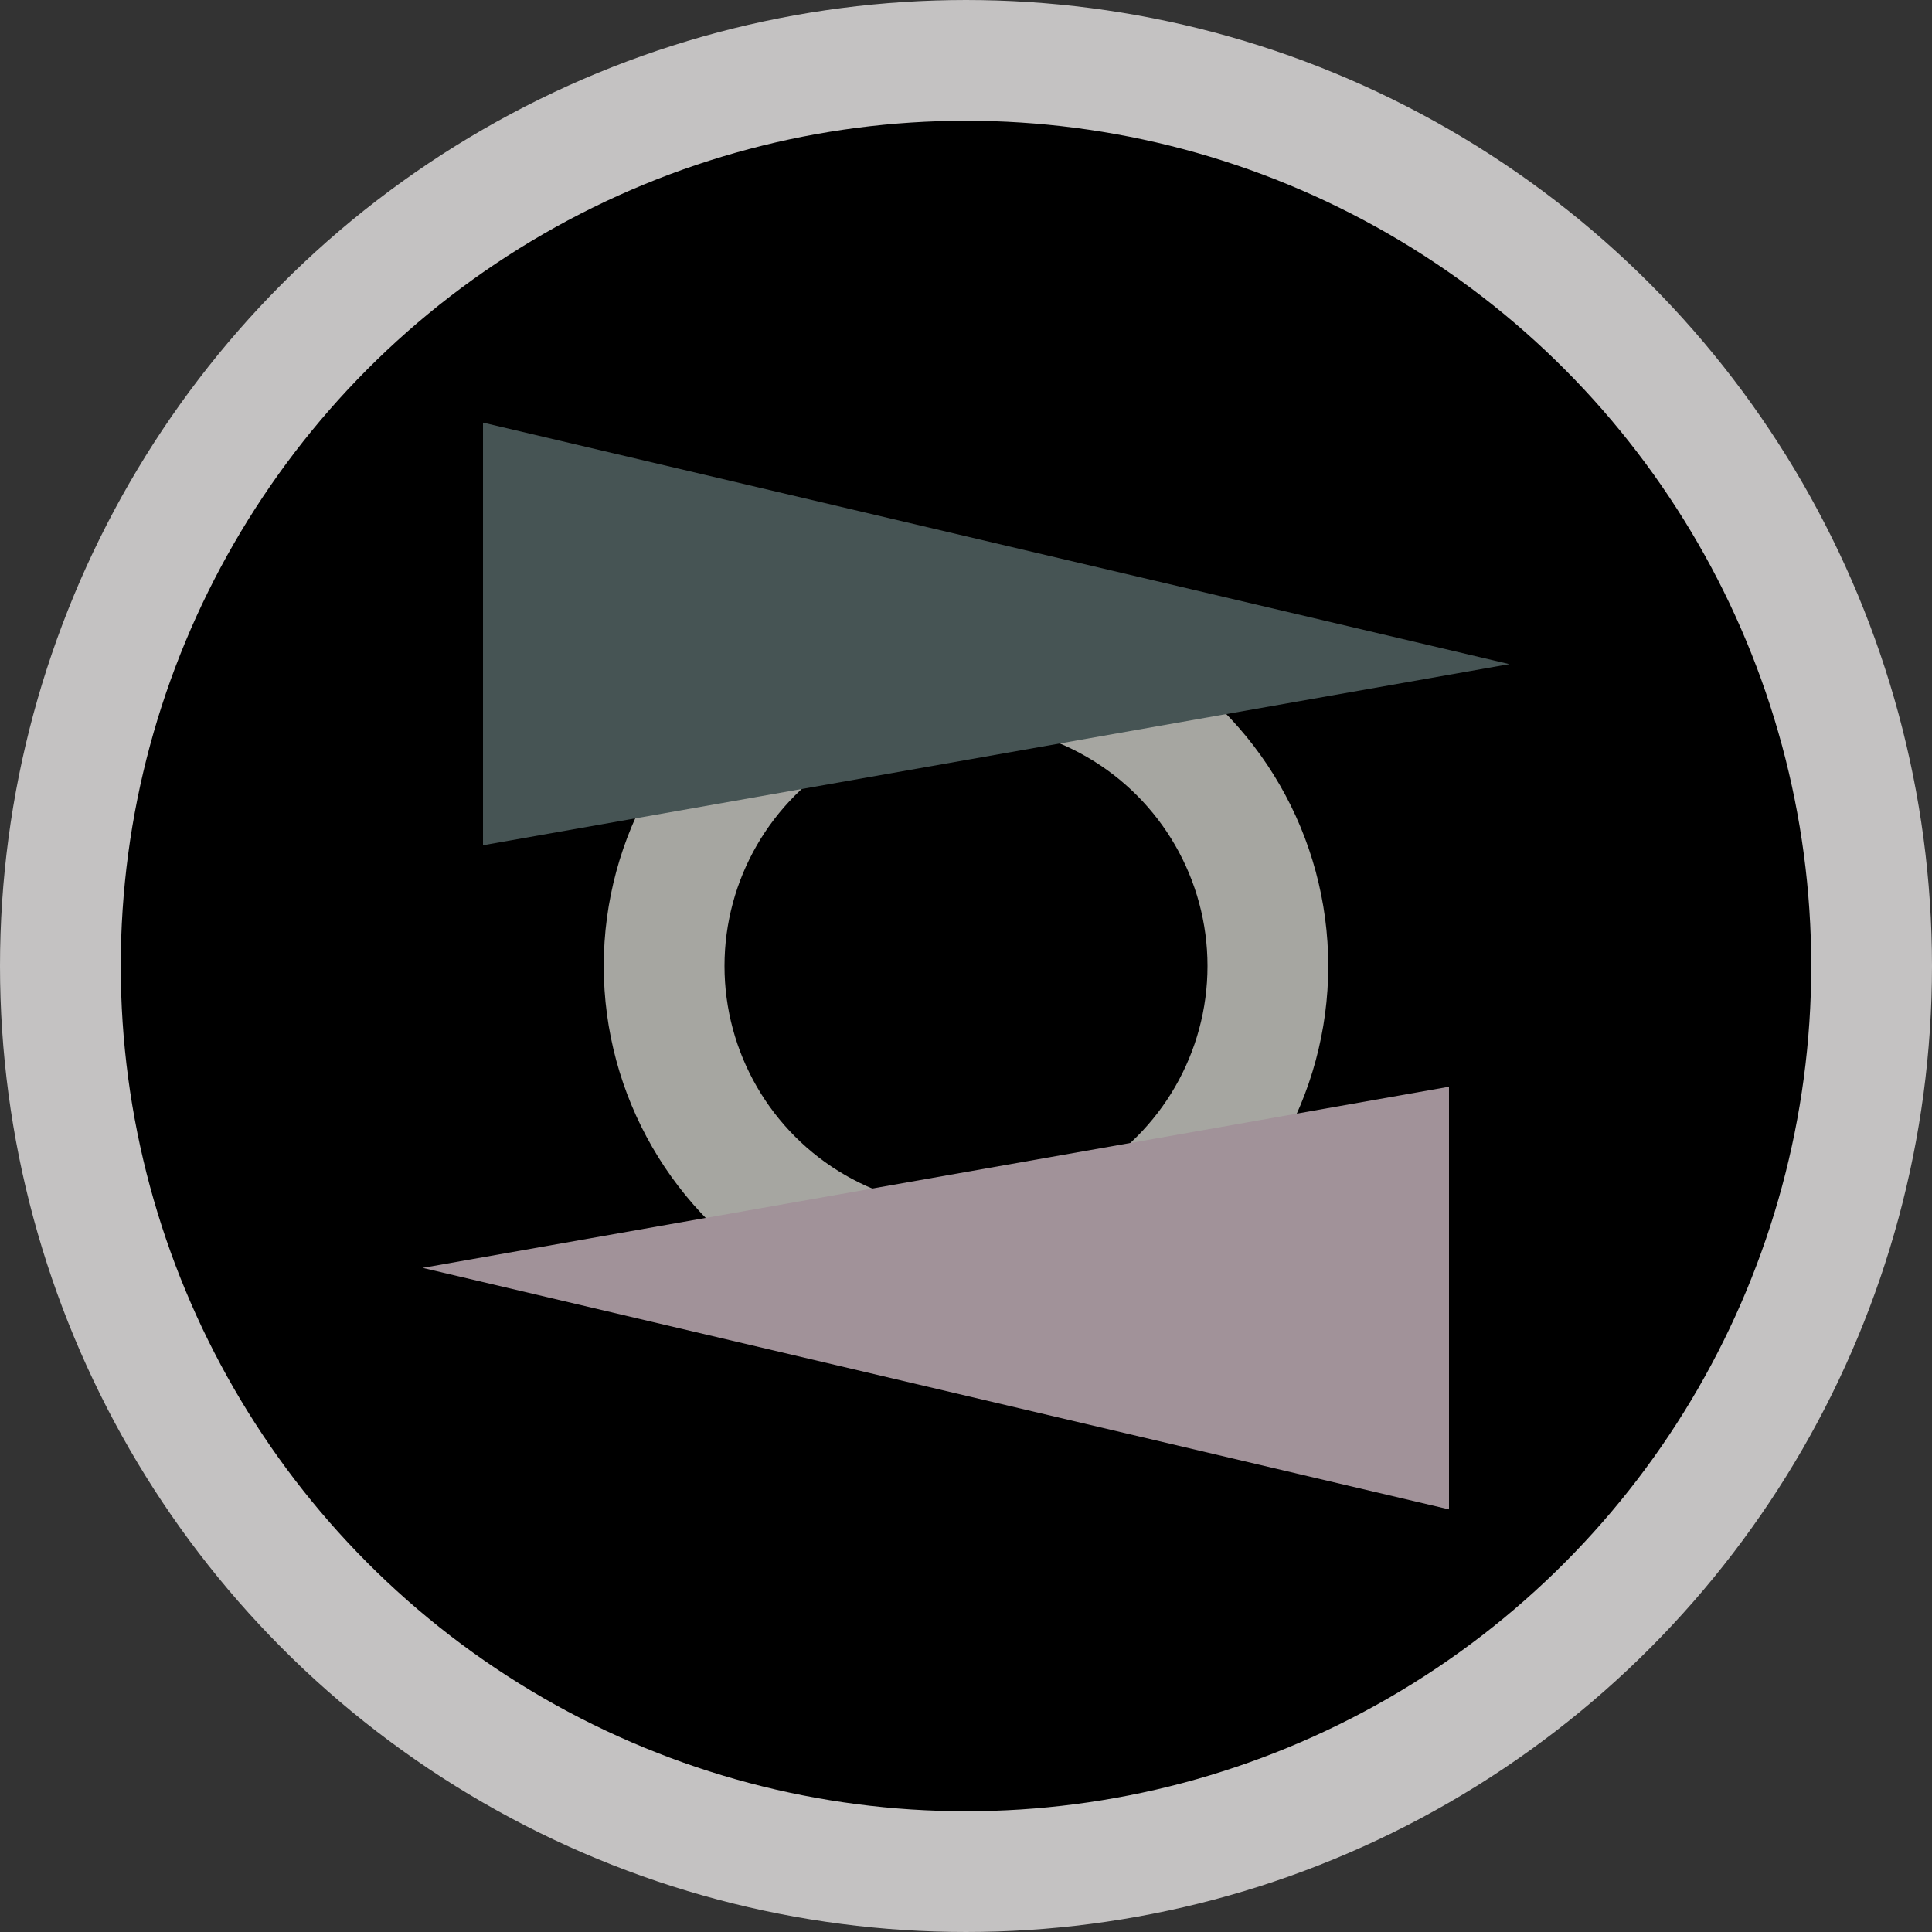 <?xml version="1.0" encoding="UTF-8" standalone="no"?>
<svg
   xmlns:dc="http://purl.org/dc/elements/1.1/"
   xmlns:cc="http://creativecommons.org/ns#"
   xmlns:rdf="http://www.w3.org/1999/02/22-rdf-syntax-ns#"
   xmlns:svg="http://www.w3.org/2000/svg"
   xmlns="http://www.w3.org/2000/svg"
   xmlns:sodipodi="http://sodipodi.sourceforge.net/DTD/sodipodi-0.dtd"
   xmlns:inkscape="http://www.inkscape.org/namespaces/inkscape"
   inkscape:version="1.0 (4035a4fb49, 2020-05-01)"
   sodipodi:docname="aisradar.svg"
   id="svg10"
   version="1.1"
   height="32"
   width="32">
  <defs
     id="defs14" />
  <sodipodi:namedview
     inkscape:current-layer="svg10"
     inkscape:window-maximized="0"
     inkscape:window-y="24"
     inkscape:window-x="0"
     inkscape:cy="19.580278"
     inkscape:cx="16"
     inkscape:zoom="26.25"
     showgrid="false"
     id="namedview12"
     inkscape:window-height="977"
     inkscape:window-width="1545"
     inkscape:pageshadow="2"
     inkscape:pageopacity="0"
     guidetolerance="10"
     gridtolerance="10"
     objecttolerance="10"
     borderopacity="1"
     bordercolor="#666666"
     pagecolor="#ffffff"
     inkscape:document-rotation="0" />
  <rect
     style="font-variation-settings:normal;opacity:1;vector-effect:none;fill:#333333;fill-opacity:1;fill-rule:evenodd;stroke-width:1.002;stroke-linecap:butt;stroke-linejoin:miter;stroke-miterlimit:4;stroke-dasharray:none;stroke-dashoffset:0;stroke-opacity:1;stop-color:#000000;stop-opacity:1"
     id="rect844"
     width="32.19"
     height="32.038"
     x="-6.8119594e-09"
     y="-0.038" />
  <circle
     style="display:inline;fill:#000000;stroke:#c4c2c2;stroke-opacity:1"
     id="circle2"
     fill="transparent"
     stroke-width="2"
     stroke="#008000"
     r="15"
     cy="16"
     cx="16" />
  <circle
     style="display:inline;stroke:#a6a6a1;stroke-opacity:1"
     id="circle4"
     fill="transparent"
     stroke-width="2"
     stroke="#008000"
     r="5"
     cy="16"
     cx="16" />
  <polygon
     style="display:inline;fill:#465454;fill-opacity:1;stroke-width:0;stroke-miterlimit:4;stroke-dasharray:none"
     id="polygon6"
     fill="#008000"
     stroke-width="1"
     stroke="#008000"
     points="8,14 8,7 25,11 " />
  <polygon
     style="display:inline;fill:#a19299;stroke-width:0;stroke-miterlimit:4;stroke-dasharray:none;fill-opacity:1"
     id="polygon8"
     fill="#ff0000"
     stroke-width="1"
     stroke="#ff0000"
     points="7,21 24,18 24,25 " />
</svg>
